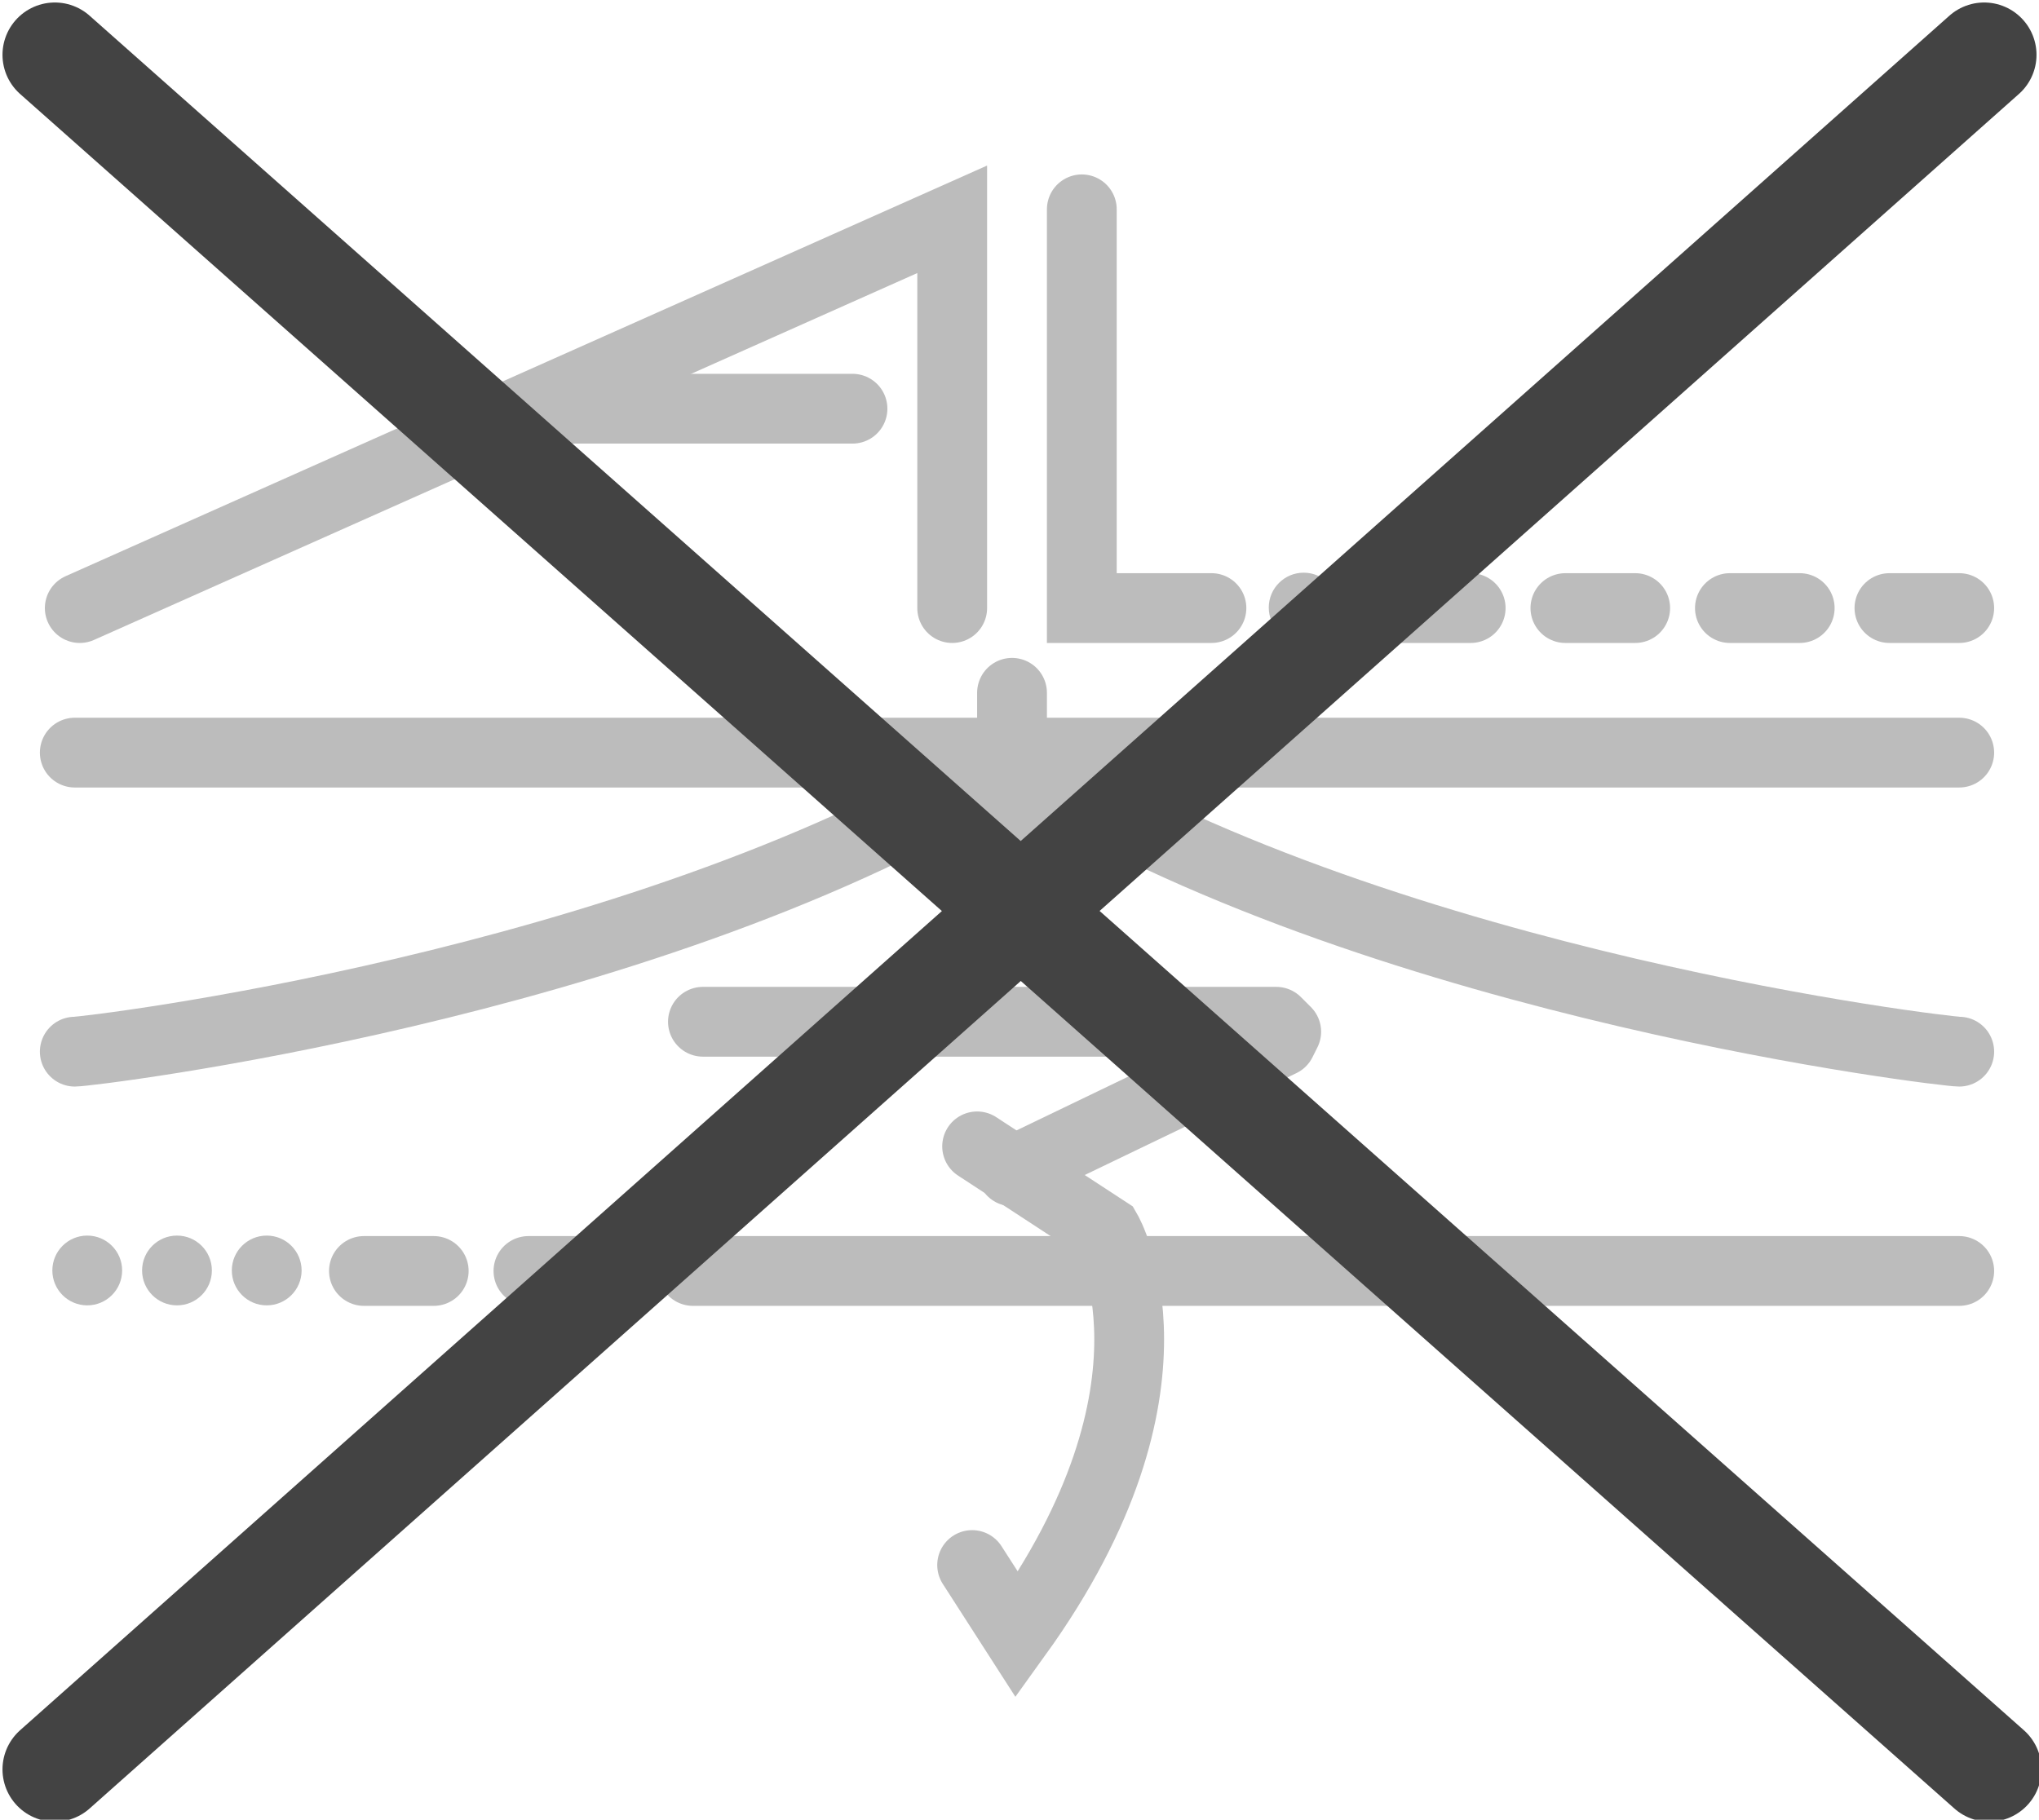 <svg xmlns="http://www.w3.org/2000/svg" viewBox="0 0 409 365.1" style="enable-background:new 0 0 409 365.1" xml:space="preserve"><style>.st0{fill:none}.st1,.st2,.st4{fill:none;stroke:#bcbcbc;stroke-linecap:round}.st1{stroke-width:12;stroke-miterlimit:10}.st2,.st4{stroke-width:14}.st2{stroke-miterlimit:10}.st4{stroke-linejoin:round}.st5{fill:#bcbcbc}.st7{fill:none;stroke:#434343;stroke-width:21;stroke-linecap:round;stroke-miterlimit:10}</style><g id="Layer_1"><g id="Layer_1-2_1_"><path class="st0" d="M191 122V44L16 122"/><path class="st1" d="M191 122V44L16 122"/><path class="st2" d="M191 122V44L16 122"/><path class="st0" d="M217 42v80h26"/><path class="st1" d="M217 42v80h26"/><path class="st2" d="M217 42v80h26"/><path class="st0" d="M106 82h65"/><path d="M106 82h65" style="fill:none;stroke:#bcbcbc;stroke-width:12;stroke-miterlimit:10"/><path class="st2" d="M106 82h65M203 139v47M393 151H15M199 155c-72 43-181 56-184 56M208 155c72 43 182 56 185 56"/><path class="st4" d="M141 205h115l2 2-1 2-54 26"/><path class="st2" d="m196 230 26 17s18 31-18 81l-9-14"/><path class="st4" d="M139 255h254"/><path class="st2" d="M281 122h14"/><circle class="st5" cx="261.5" cy="121.9" r="7"/><path class="st2" d="M314 122h14M347 122h14M379 122h14M106 255h14"/><circle class="st5" cx="53.5" cy="254.9" r="7"/><path class="st2" d="M73 255h14"/><circle class="st5" cx="35.5" cy="254.9" r="7"/><circle class="st5" cx="17.5" cy="254.9" r="7"/></g></g><g id="Layer_2"><path class="st7" d="m11 11 388 344M398 11 11 355"/></g></svg>